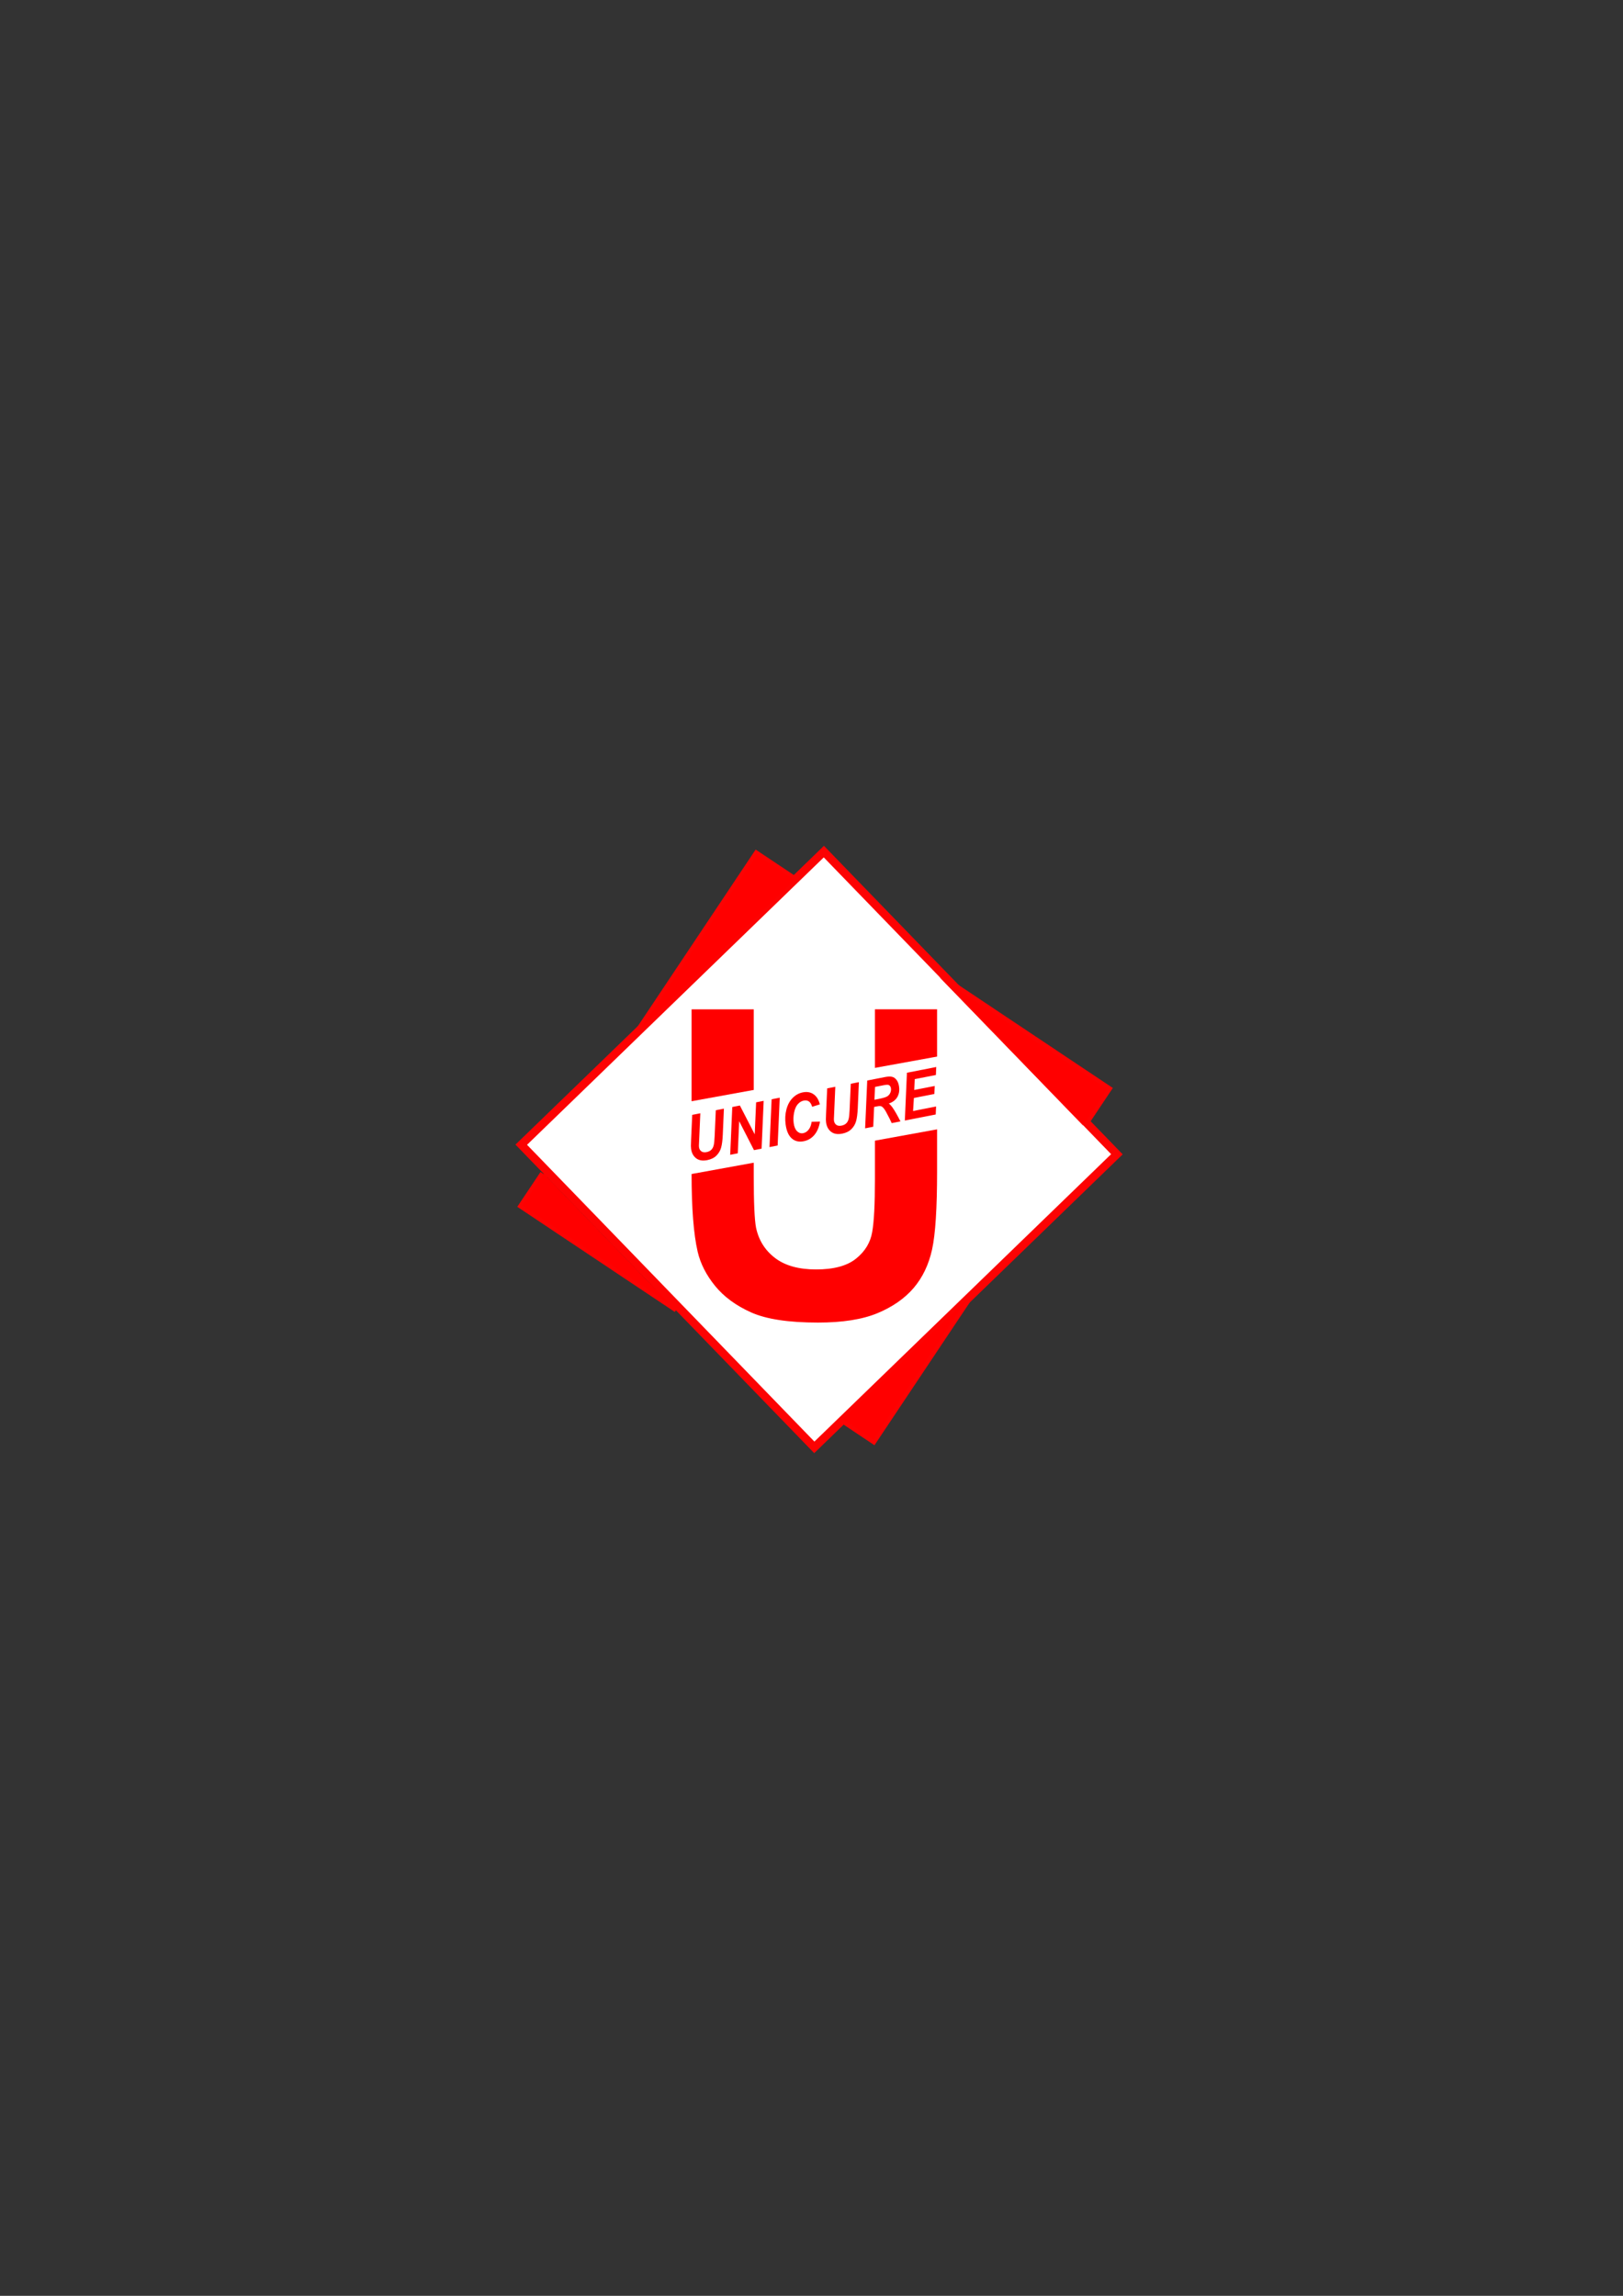 <?xml version="1.0" encoding="UTF-8"?>
<!DOCTYPE svg PUBLIC "-//W3C//DTD SVG 1.1//EN" "http://www.w3.org/Graphics/SVG/1.1/DTD/svg11.dtd">
<!-- Creator: CorelDRAW -->
<svg xmlns="http://www.w3.org/2000/svg" xml:space="preserve" width="210mm" height="297mm" style="shape-rendering:geometricPrecision; text-rendering:geometricPrecision; image-rendering:optimizeQuality; fill-rule:evenodd; clip-rule:evenodd"
viewBox="0 0 210 297"
 xmlns:xlink="http://www.w3.org/1999/xlink">
 <rect x="0" y="0" width="210" height="297" fill="#333333" stroke="none"/>
 <defs>
  <style type="text/css">
   <![CDATA[
    .str1 {stroke:red;stroke-width:0.085}
    .str2 {stroke:white;stroke-width:0.529}
    .str0 {stroke:#FC0303;stroke-width:1.058}
    .fil0 {fill:none}
    .fil2 {fill:red}
    .fil1 {fill:white}
    .fil3 {fill:red;fill-rule:nonzero}
   ]]>
  </style>
 </defs>
 <g id="Layer_x0020_1">
  <path id="_260105520" class="fil0 str0" d="M82.48 133.776l15.44 -23.138 4.812 3.212m18.83 12.567l21.693 14.477 -3.13 4.691m-14.956 22.411l-12.169 18.234 -3.942 -2.631m-21.454 -14.318l-19.939 -13.307 2.712 -4.064"/>
  <polygon id="_261900080" class="fil1 str0" points="67.446,148.086 106.599,110.169 144.516,149.322 105.363,187.239 "/>
  <polygon id="_261899960" class="fil2 str1" points="97.921,110.638 83.067,132.895 102.733,113.85 "/>
  <polygon id="_261884864" class="fil2 str1" points="86.462,168.518 70.377,151.909 67.665,155.974 "/>
  <polygon id="_442506272" class="fil2" points="121.563,126.417 140.126,145.585 143.256,140.894 "/>
  <polygon id="_261899288" class="fil2" points="125.17,167.995 109.058,183.598 113,186.229 "/>
  <path id="_442507088" class="fil3" d="M89.483 130.574l8.044 0 0 21.58c0,3.424 0.102,5.65 0.297,6.661 0.343,1.633 1.169,2.941 2.458,3.924 1.299,0.993 3.071,1.484 5.316,1.484 2.282,0 4.008,-0.464 5.168,-1.401 1.16,-0.928 1.855,-2.078 2.087,-3.433 0.241,-1.364 0.353,-3.618 0.353,-6.773l0 -22.044 8.044 0 0 20.93c0,4.787 -0.213,8.164 -0.649,10.14 -0.436,1.976 -1.234,3.637 -2.403,5.001 -1.169,1.355 -2.737,2.44 -4.685,3.247 -1.958,0.807 -4.518,1.206 -7.673,1.206 -3.804,0 -6.689,-0.436 -8.656,-1.317 -1.967,-0.881 -3.516,-2.022 -4.657,-3.423 -1.141,-1.401 -1.893,-2.876 -2.254,-4.416 -0.529,-2.282 -0.789,-5.65 -0.789,-10.113l0 -21.255z"/>
  <rect id="_442507280" class="fil1 str2" transform="matrix(0.984 -0.179 0.179 0.984 84.955 143.556)" width="39.423" height="8.731"/>
  <path id="_442505936" class="fil3" d="M89.566 144.226l1.049 -0.206 -0.146 3.358 -0.036 0.827c-0,0.07 0.003,0.135 0.011,0.195 0.032,0.236 0.131,0.417 0.299,0.541 0.168,0.125 0.393,0.16 0.675,0.105 0.254,-0.05 0.455,-0.146 0.605,-0.29 0.151,-0.144 0.256,-0.334 0.317,-0.573 0.062,-0.238 0.104,-0.628 0.127,-1.174l0.15 -3.38 1.05 -0.206 -0.146 3.383c-0.032,0.712 -0.104,1.265 -0.216,1.66 -0.112,0.396 -0.316,0.74 -0.61,1.032 -0.296,0.292 -0.692,0.487 -1.189,0.584 -0.596,0.117 -1.074,0.037 -1.437,-0.242 -0.361,-0.28 -0.578,-0.686 -0.649,-1.222 -0.015,-0.111 -0.023,-0.234 -0.025,-0.368 -0.002,-0.09 0.005,-0.344 0.024,-0.766l0.146 -3.258zm8.975 4.371l-0.981 0.192 -1.917 -3.744 -0.183 4.156 -0.98 0.192 0.27 -6.184 0.984 -0.193 1.919 3.727 0.182 -4.139 0.977 -0.192 -0.27 6.184zm1.025 -0.201l0.274 -6.185 1.05 -0.206 -0.27 6.184 -1.054 0.207zm5.448 -3.277l1.086 -0.02c-0.118,0.711 -0.36,1.286 -0.726,1.721 -0.367,0.436 -0.828,0.708 -1.384,0.817 -0.625,0.123 -1.144,-0.001 -1.555,-0.372 -0.411,-0.372 -0.673,-0.976 -0.784,-1.812 -0.091,-0.68 -0.056,-1.324 0.106,-1.935 0.161,-0.61 0.431,-1.105 0.809,-1.486 0.379,-0.381 0.816,-0.62 1.308,-0.716 0.554,-0.109 1.025,-0.024 1.413,0.255 0.388,0.28 0.652,0.713 0.793,1.298l-0.993 0.312c-0.102,-0.337 -0.243,-0.568 -0.423,-0.692 -0.18,-0.124 -0.403,-0.161 -0.668,-0.109 -0.291,0.057 -0.548,0.213 -0.773,0.469 -0.225,0.257 -0.383,0.619 -0.476,1.087 -0.093,0.468 -0.111,0.921 -0.052,1.359 0.064,0.478 0.212,0.828 0.443,1.051 0.231,0.222 0.494,0.304 0.787,0.247 0.272,-0.053 0.508,-0.205 0.707,-0.457 0.2,-0.251 0.328,-0.59 0.385,-1.016zm2.017 -4.319l1.049 -0.206 -0.146 3.358 -0.036 0.827c-0,0.07 0.003,0.135 0.011,0.195 0.032,0.236 0.131,0.417 0.299,0.541 0.168,0.125 0.393,0.16 0.675,0.104 0.254,-0.05 0.455,-0.146 0.605,-0.29 0.151,-0.144 0.256,-0.334 0.317,-0.573 0.062,-0.238 0.104,-0.629 0.127,-1.174l0.15 -3.38 1.05 -0.206 -0.146 3.384c-0.032,0.712 -0.104,1.265 -0.216,1.66 -0.112,0.396 -0.316,0.74 -0.61,1.032 -0.296,0.292 -0.692,0.487 -1.189,0.584 -0.596,0.117 -1.074,0.037 -1.437,-0.242 -0.361,-0.28 -0.578,-0.686 -0.649,-1.222 -0.015,-0.111 -0.023,-0.234 -0.025,-0.368 -0.002,-0.089 0.005,-0.344 0.024,-0.765l0.146 -3.258zm5.96 4.962l-1.053 0.207 0.274 -6.185 2.271 -0.446c0.391,-0.077 0.702,-0.089 0.931,-0.038 0.231,0.052 0.43,0.189 0.596,0.413 0.167,0.223 0.274,0.513 0.321,0.869 0.068,0.508 -0.006,0.953 -0.223,1.334 -0.217,0.381 -0.584,0.663 -1.101,0.846 0.153,0.114 0.306,0.276 0.454,0.483 0.298,0.421 0.647,1.031 1.05,1.827l-1.131 0.222c-0.135,-0.319 -0.383,-0.81 -0.744,-1.473 -0.196,-0.357 -0.384,-0.587 -0.565,-0.687 -0.111,-0.06 -0.29,-0.065 -0.539,-0.016l-0.429 0.084 -0.114 2.561zm0.154 -3.489l0.558 -0.11c0.566,-0.111 0.936,-0.224 1.11,-0.339 0.174,-0.114 0.303,-0.266 0.385,-0.455 0.081,-0.19 0.11,-0.376 0.085,-0.561 -0.029,-0.218 -0.126,-0.366 -0.291,-0.445 -0.102,-0.047 -0.307,-0.04 -0.617,0.021l-1.157 0.227 -0.073 1.662zm3.932 2.688l0.271 -6.184 3.792 -0.744 -0.044 1.034 -2.739 0.537 -0.063 1.404 2.647 -0.519 -0.044 1.034 -2.649 0.519 -0.104 1.685 2.976 -0.584 -0.048 1.034 -3.995 0.783z"/>
 </g>
</svg>
